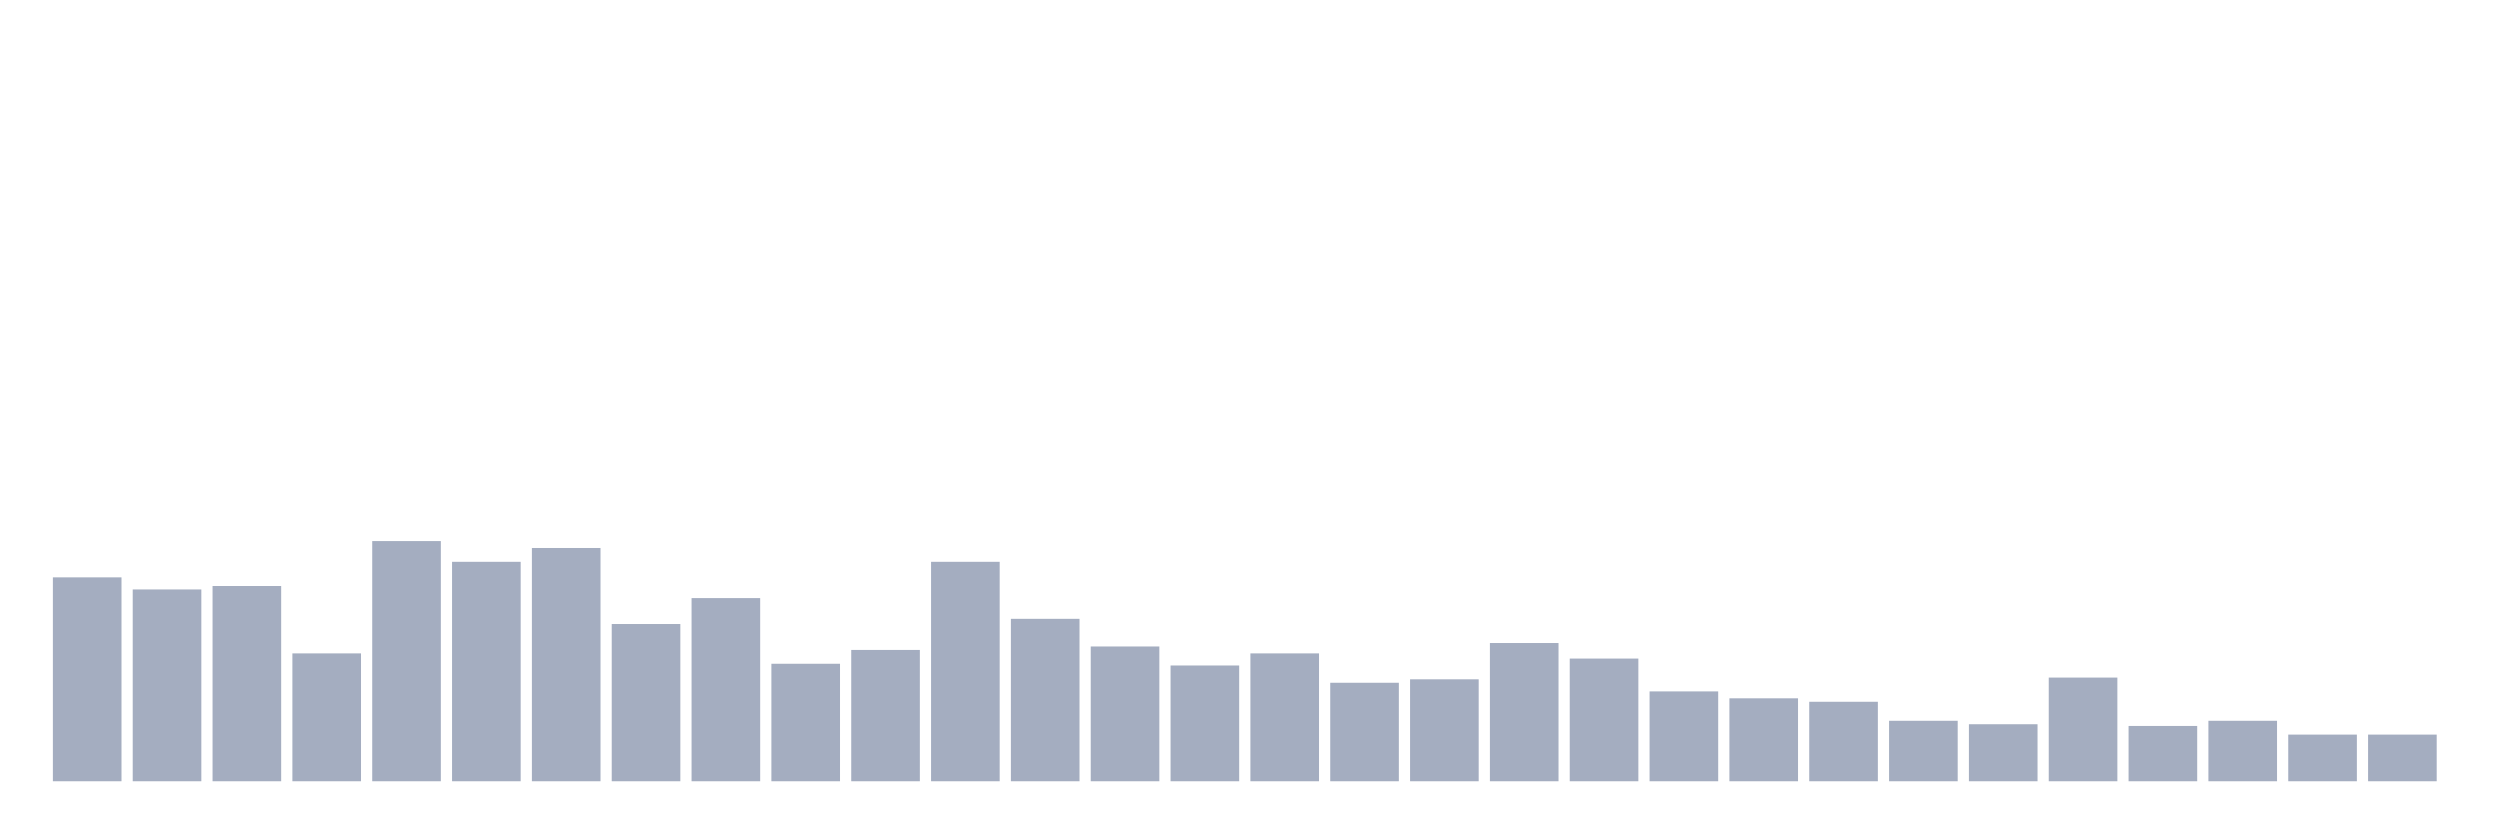 <svg xmlns="http://www.w3.org/2000/svg" viewBox="0 0 480 160"><g transform="translate(10,10)"><rect class="bar" x="0.153" width="13.175" y="100.853" height="39.147" fill="rgb(164,173,192)"></rect><rect class="bar" x="15.482" width="13.175" y="103.175" height="36.825" fill="rgb(164,173,192)"></rect><rect class="bar" x="30.81" width="13.175" y="102.512" height="37.488" fill="rgb(164,173,192)"></rect><rect class="bar" x="46.138" width="13.175" y="115.45" height="24.55" fill="rgb(164,173,192)"></rect><rect class="bar" x="61.466" width="13.175" y="93.886" height="46.114" fill="rgb(164,173,192)"></rect><rect class="bar" x="76.794" width="13.175" y="97.867" height="42.133" fill="rgb(164,173,192)"></rect><rect class="bar" x="92.123" width="13.175" y="95.213" height="44.787" fill="rgb(164,173,192)"></rect><rect class="bar" x="107.451" width="13.175" y="109.81" height="30.19" fill="rgb(164,173,192)"></rect><rect class="bar" x="122.779" width="13.175" y="104.834" height="35.166" fill="rgb(164,173,192)"></rect><rect class="bar" x="138.107" width="13.175" y="117.441" height="22.559" fill="rgb(164,173,192)"></rect><rect class="bar" x="153.436" width="13.175" y="114.787" height="25.213" fill="rgb(164,173,192)"></rect><rect class="bar" x="168.764" width="13.175" y="97.867" height="42.133" fill="rgb(164,173,192)"></rect><rect class="bar" x="184.092" width="13.175" y="108.815" height="31.185" fill="rgb(164,173,192)"></rect><rect class="bar" x="199.42" width="13.175" y="114.123" height="25.877" fill="rgb(164,173,192)"></rect><rect class="bar" x="214.748" width="13.175" y="117.773" height="22.227" fill="rgb(164,173,192)"></rect><rect class="bar" x="230.077" width="13.175" y="115.45" height="24.55" fill="rgb(164,173,192)"></rect><rect class="bar" x="245.405" width="13.175" y="121.09" height="18.91" fill="rgb(164,173,192)"></rect><rect class="bar" x="260.733" width="13.175" y="120.427" height="19.573" fill="rgb(164,173,192)"></rect><rect class="bar" x="276.061" width="13.175" y="113.46" height="26.54" fill="rgb(164,173,192)"></rect><rect class="bar" x="291.39" width="13.175" y="116.445" height="23.555" fill="rgb(164,173,192)"></rect><rect class="bar" x="306.718" width="13.175" y="122.749" height="17.251" fill="rgb(164,173,192)"></rect><rect class="bar" x="322.046" width="13.175" y="124.076" height="15.924" fill="rgb(164,173,192)"></rect><rect class="bar" x="337.374" width="13.175" y="124.739" height="15.261" fill="rgb(164,173,192)"></rect><rect class="bar" x="352.702" width="13.175" y="128.389" height="11.611" fill="rgb(164,173,192)"></rect><rect class="bar" x="368.031" width="13.175" y="129.052" height="10.948" fill="rgb(164,173,192)"></rect><rect class="bar" x="383.359" width="13.175" y="120.095" height="19.905" fill="rgb(164,173,192)"></rect><rect class="bar" x="398.687" width="13.175" y="129.384" height="10.616" fill="rgb(164,173,192)"></rect><rect class="bar" x="414.015" width="13.175" y="128.389" height="11.611" fill="rgb(164,173,192)"></rect><rect class="bar" x="429.344" width="13.175" y="131.043" height="8.957" fill="rgb(164,173,192)"></rect><rect class="bar" x="444.672" width="13.175" y="131.043" height="8.957" fill="rgb(164,173,192)"></rect></g></svg>